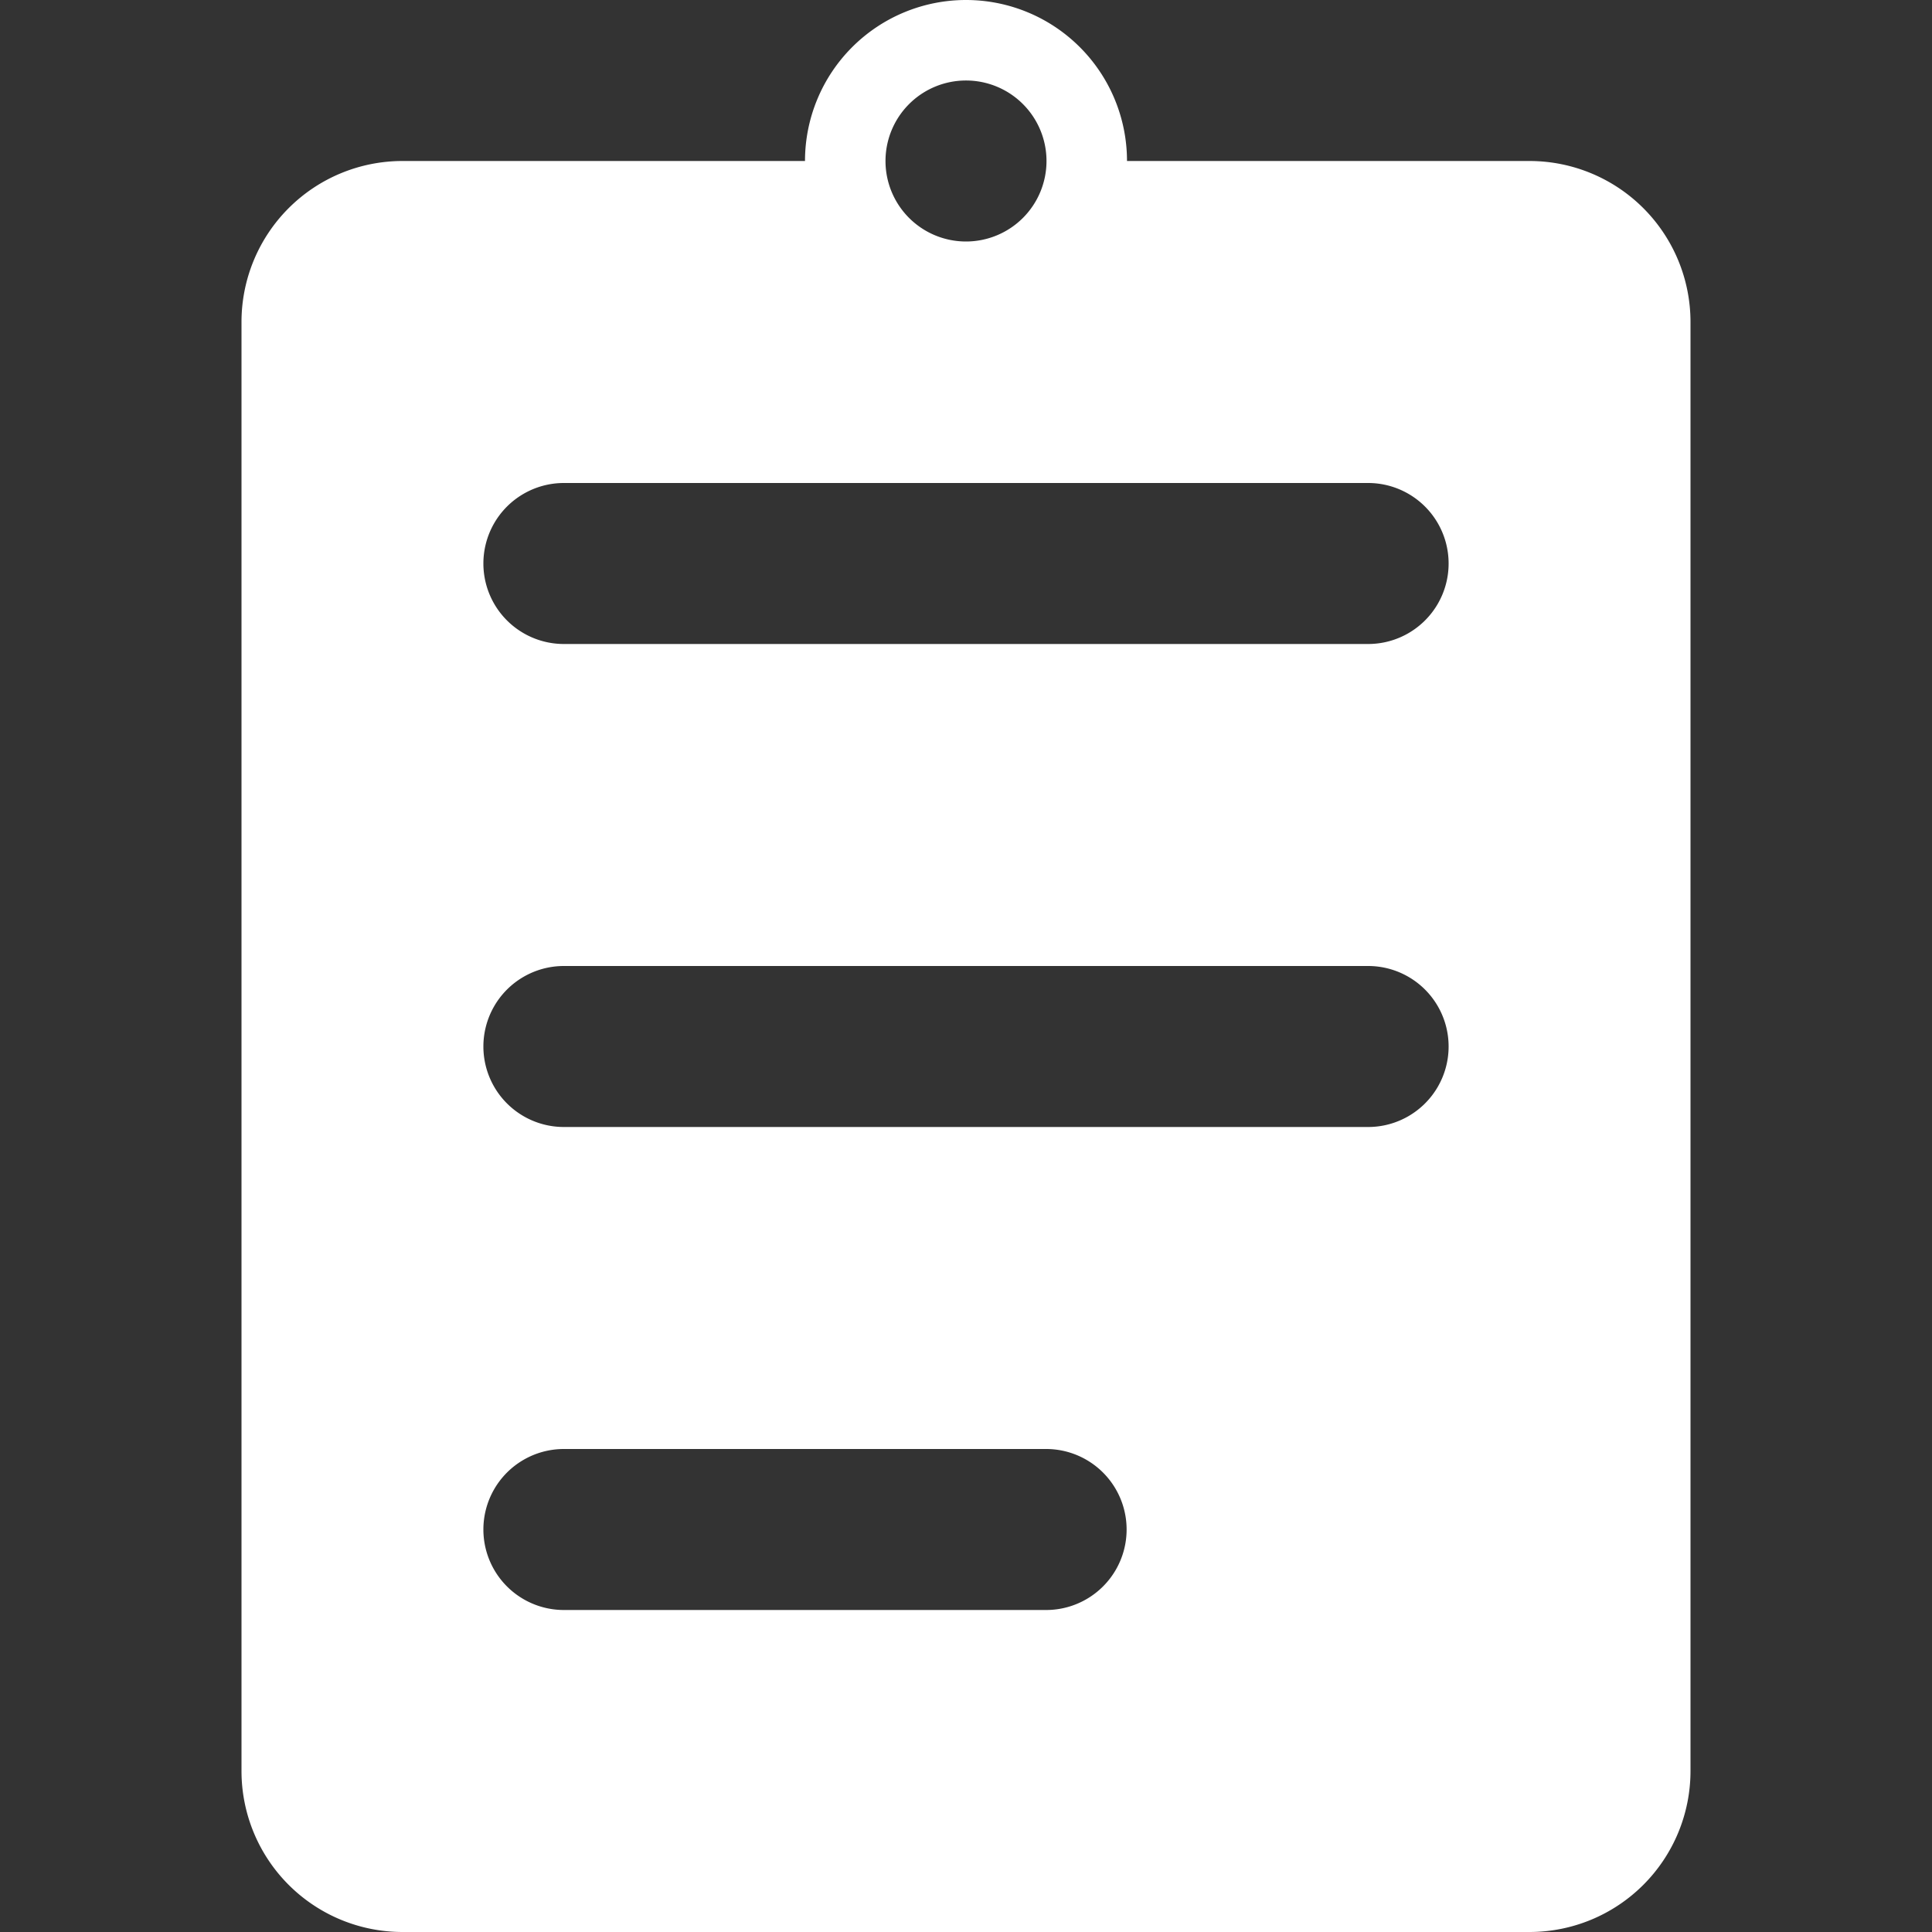 <?xml version="1.0" standalone="no"?><!DOCTYPE svg PUBLIC "-//W3C//DTD SVG 1.1//EN" "http://www.w3.org/Graphics/SVG/1.1/DTD/svg11.dtd"><svg t="1724738202824" class="icon" viewBox="0 0 1024 1024" version="1.1" xmlns="http://www.w3.org/2000/svg" p-id="1199" xmlns:xlink="http://www.w3.org/1999/xlink" width="200" height="200"><rect x="0" y="0" width="1024" height="1024" fill="#333333" stroke="none"/><path d="M810.667 85.333h-213.333a85.333 85.333 0 0 0-170.667 0H213.333a85.333 85.333 0 0 0-85.333 85.333v768a85.333 85.333 0 0 0 85.333 85.333h597.333a85.333 85.333 0 0 0 85.333-85.333V170.667a85.333 85.333 0 0 0-85.333-85.333z m-298.667-42.667a42.667 42.667 0 1 1-42.667 42.667 42.667 42.667 0 0 1 42.667-42.667z m42.667 810.667H298.667a42.667 42.667 0 0 1 0-85.333h256a42.667 42.667 0 0 1 0 85.333z m170.667-256H298.667a42.667 42.667 0 0 1 0-85.333h426.667a42.667 42.667 0 0 1 0 85.333z m0-256H298.667a42.667 42.667 0 0 1 0-85.333h426.667a42.667 42.667 0 0 1 0 85.333z" fill="#ffffff" p-id="1200"></path></svg>